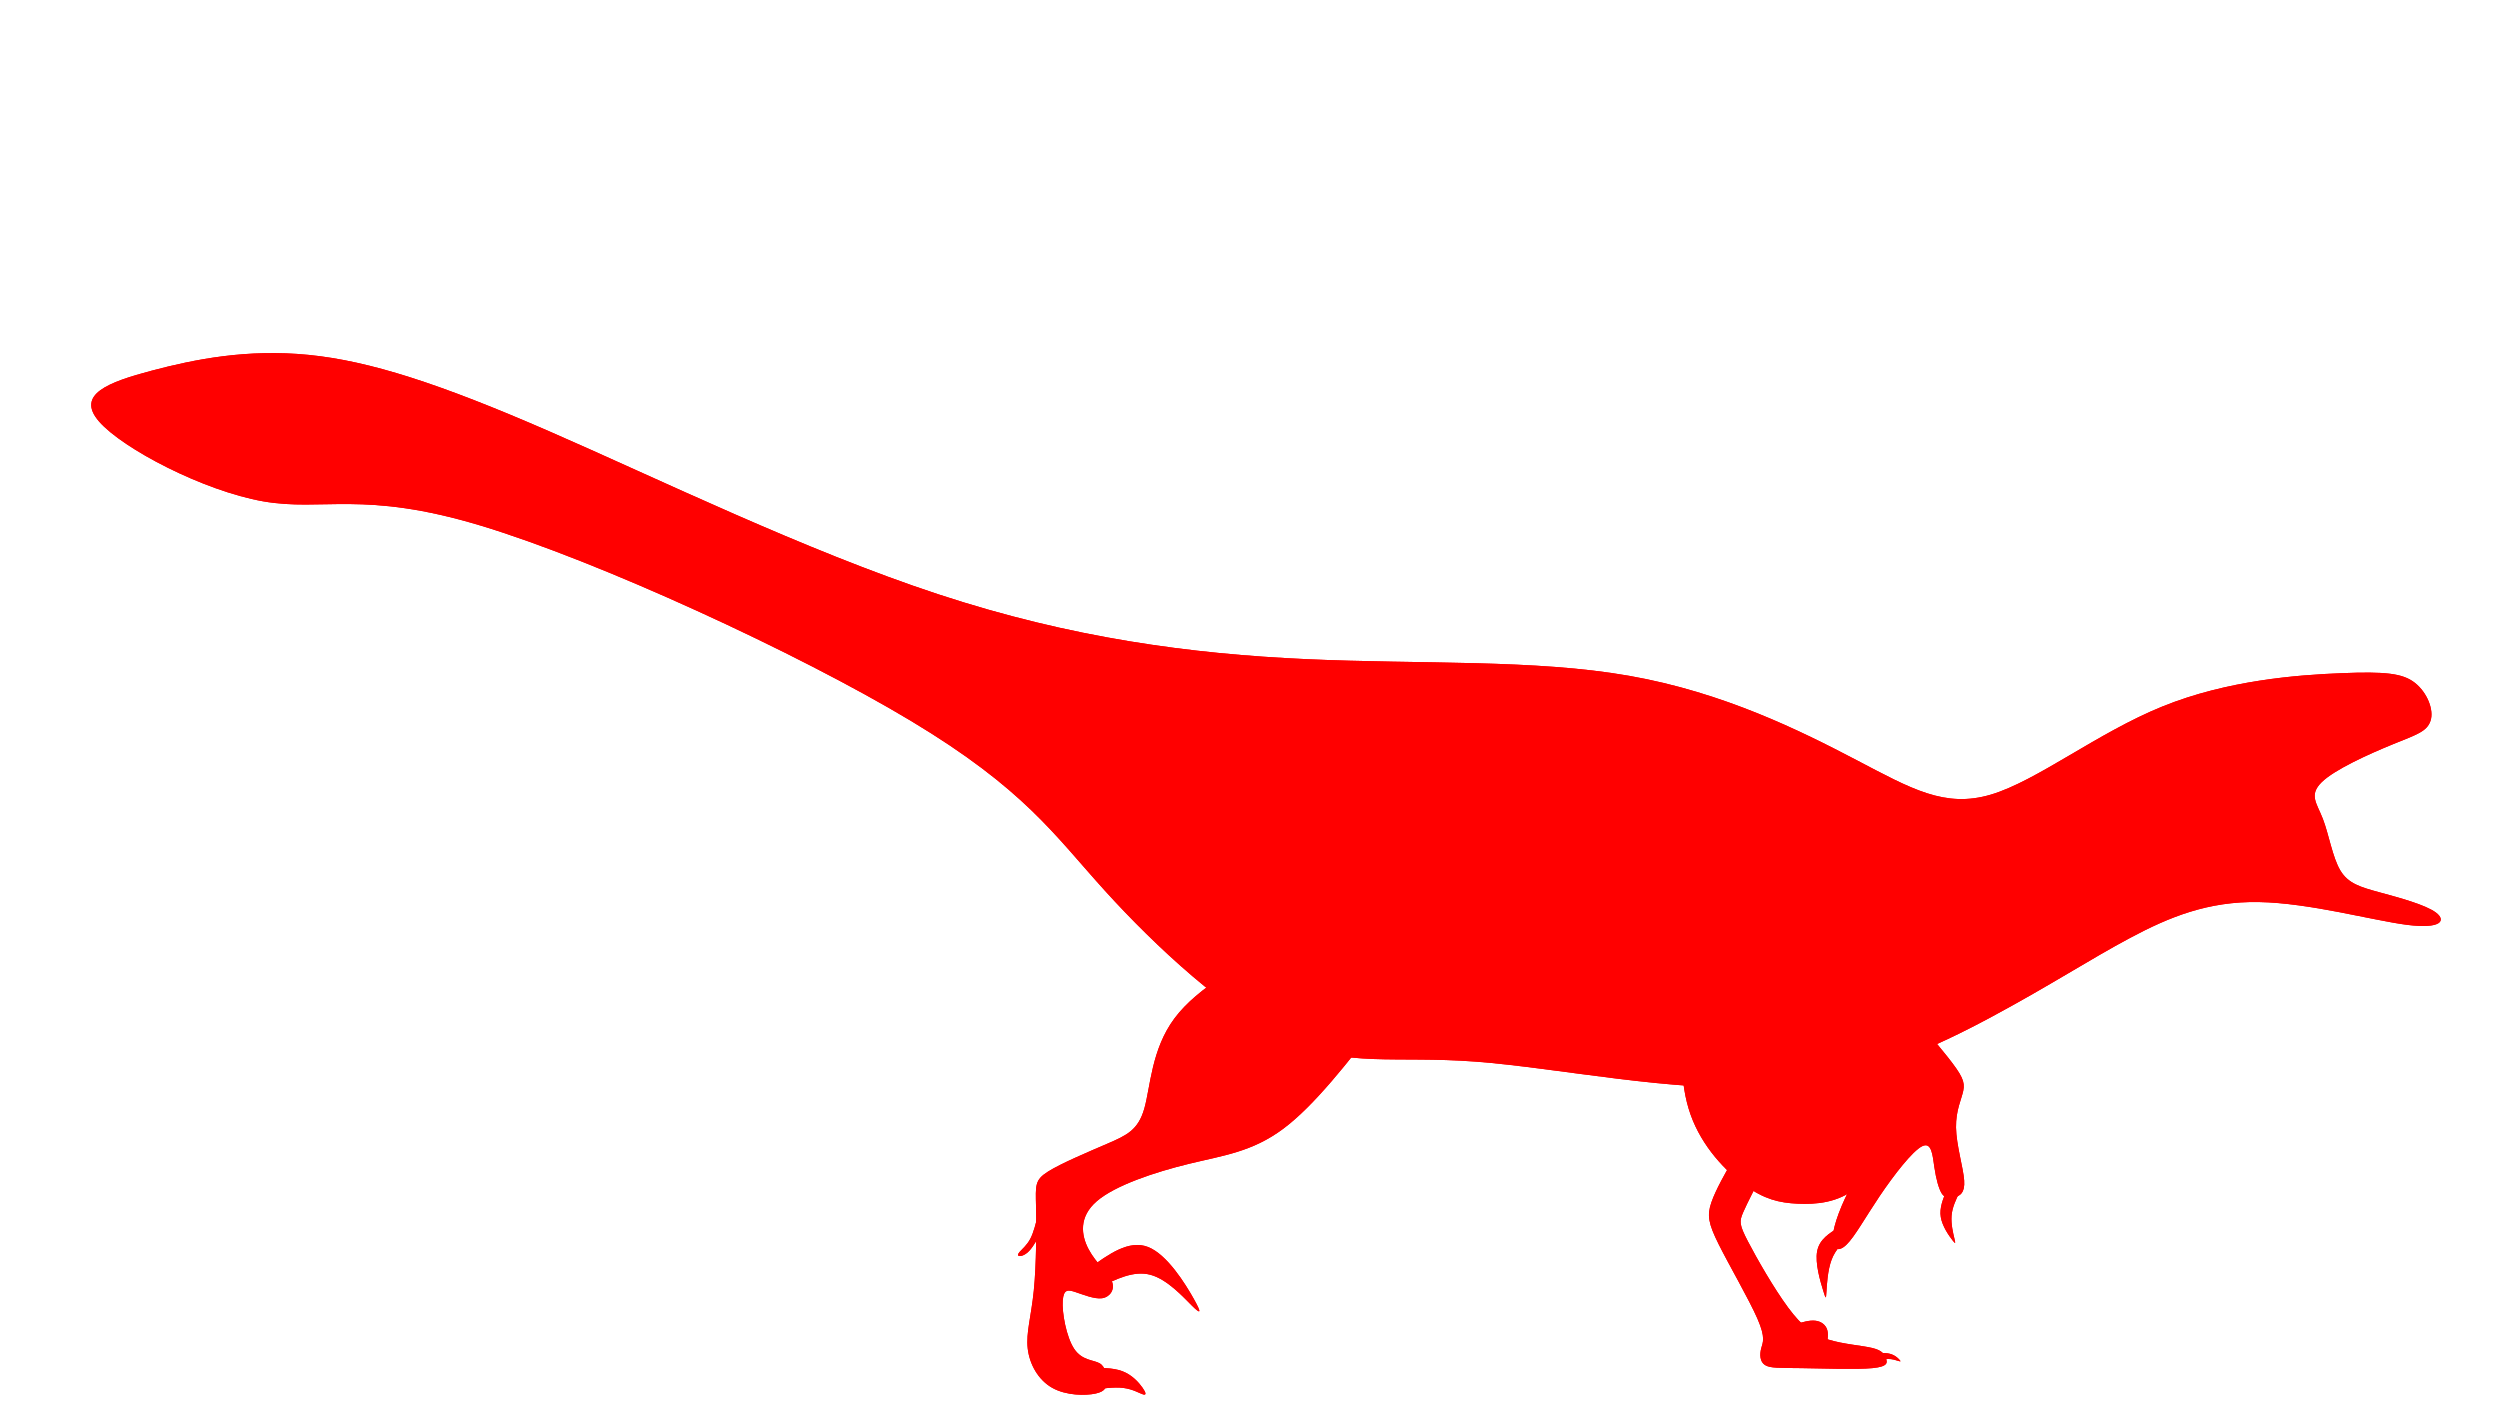 <?xml version="1.0" encoding="UTF-8" standalone="no"?>
<!-- Created with Inkscape (http://www.inkscape.org/) -->

<svg
   xmlns:osb="http://www.openswatchbook.org/uri/2009/osb"
   xmlns:dc="http://purl.org/dc/elements/1.1/"
   xmlns:cc="http://creativecommons.org/ns#"
   xmlns:rdf="http://www.w3.org/1999/02/22-rdf-syntax-ns#"
   xmlns:svg="http://www.w3.org/2000/svg"
   xmlns="http://www.w3.org/2000/svg"
   xmlns:sodipodi="http://sodipodi.sourceforge.net/DTD/sodipodi-0.dtd"
   xmlns:inkscape="http://www.inkscape.org/namespaces/inkscape"
   width="1920px"
   height="1080px"
   viewBox="0 0 1920 1080"
   version="1.1"
   id="SVGRoot"
   inkscape:version="0.92.2 (5c3e80d, 2017-08-06)"
   sodipodi:docname="Deinonychosauria.svg"
   inkscape:export-filename="C:\Users\customer\Documents\ThatChapThere.github.io\dinosaurs\alt_images\Silluettes\Therizinosauria.png"
   inkscape:export-xdpi="73.809662"
   inkscape:export-ydpi="73.809662">
  <sodipodi:namedview
     id="base"
     pagecolor="#ffffff"
     bordercolor="#666666"
     borderopacity="1.0"
     inkscape:pageopacity="0.0"
     inkscape:pageshadow="2"
     inkscape:zoom="0.24748737"
     inkscape:cx="1105.7284"
     inkscape:cy="1345.5158"
     inkscape:document-units="px"
     inkscape:current-layer="layer1"
     showgrid="false"
     inkscape:window-width="958"
     inkscape:window-height="1018"
     inkscape:window-x="953"
     inkscape:window-y="0"
     inkscape:window-maximized="0" />
  <defs
     id="defs5119">
    <inkscape:path-effect
       only_selected="false"
       apply_with_weight="true"
       apply_no_weight="true"
       helper_size="0"
       steps="2"
       weight="33.333"
       is_visible="true"
       id="path-effect4742"
       effect="bspline" />
    <inkscape:path-effect
       only_selected="false"
       apply_with_weight="true"
       apply_no_weight="true"
       helper_size="0"
       steps="2"
       weight="33.333"
       is_visible="true"
       id="path-effect4738"
       effect="bspline" />
    <inkscape:path-effect
       only_selected="false"
       apply_with_weight="true"
       apply_no_weight="true"
       helper_size="0"
       steps="2"
       weight="33.333"
       is_visible="true"
       id="path-effect4734"
       effect="bspline" />
    <inkscape:path-effect
       only_selected="false"
       apply_with_weight="true"
       apply_no_weight="true"
       helper_size="0"
       steps="2"
       weight="33.333"
       is_visible="true"
       id="path-effect4730"
       effect="bspline" />
    <inkscape:path-effect
       only_selected="false"
       apply_with_weight="true"
       apply_no_weight="true"
       helper_size="0"
       steps="2"
       weight="33.333"
       is_visible="true"
       id="path-effect4726"
       effect="bspline" />
    <inkscape:path-effect
       only_selected="false"
       apply_with_weight="true"
       apply_no_weight="true"
       helper_size="0"
       steps="2"
       weight="33.333"
       is_visible="true"
       id="path-effect4722"
       effect="bspline" />
    <inkscape:path-effect
       only_selected="false"
       apply_with_weight="true"
       apply_no_weight="true"
       helper_size="0"
       steps="2"
       weight="33.333"
       is_visible="true"
       id="path-effect4718"
       effect="bspline" />
    <inkscape:path-effect
       only_selected="false"
       apply_with_weight="true"
       apply_no_weight="true"
       helper_size="0"
       steps="2"
       weight="33.333"
       is_visible="true"
       id="path-effect4714"
       effect="bspline" />
    <inkscape:path-effect
       only_selected="false"
       apply_with_weight="true"
       apply_no_weight="true"
       helper_size="0"
       steps="2"
       weight="33.333"
       is_visible="true"
       id="path-effect4710"
       effect="bspline" />
    <inkscape:path-effect
       only_selected="false"
       apply_with_weight="true"
       apply_no_weight="true"
       helper_size="0"
       steps="2"
       weight="33.333"
       is_visible="true"
       id="path-effect4706"
       effect="bspline" />
    <inkscape:path-effect
       only_selected="false"
       apply_with_weight="true"
       apply_no_weight="true"
       helper_size="0"
       steps="2"
       weight="33.333"
       is_visible="true"
       id="path-effect4702"
       effect="bspline" />
    <inkscape:path-effect
       only_selected="false"
       apply_with_weight="true"
       apply_no_weight="true"
       helper_size="0"
       steps="2"
       weight="33.333"
       is_visible="true"
       id="path-effect4698"
       effect="bspline" />
    <inkscape:path-effect
       effect="bspline"
       id="path-effect4694"
       is_visible="true"
       weight="33.333"
       steps="2"
       helper_size="0"
       apply_no_weight="true"
       apply_with_weight="true"
       only_selected="false" />
    <inkscape:path-effect
       effect="bspline"
       id="path-effect4690"
       is_visible="true"
       weight="33.333"
       steps="2"
       helper_size="0"
       apply_no_weight="true"
       apply_with_weight="true"
       only_selected="false" />
    <inkscape:path-effect
       effect="bspline"
       id="path-effect4686"
       is_visible="true"
       weight="33.333"
       steps="2"
       helper_size="0"
       apply_no_weight="true"
       apply_with_weight="true"
       only_selected="false" />
    <inkscape:path-effect
       effect="bspline"
       id="path-effect4682"
       is_visible="true"
       weight="33.333"
       steps="2"
       helper_size="0"
       apply_no_weight="true"
       apply_with_weight="true"
       only_selected="false" />
    <inkscape:path-effect
       effect="bspline"
       id="path-effect4678"
       is_visible="true"
       weight="33.333"
       steps="2"
       helper_size="0"
       apply_no_weight="true"
       apply_with_weight="true"
       only_selected="false" />
    <inkscape:path-effect
       effect="bspline"
       id="path-effect4674"
       is_visible="true"
       weight="33.333"
       steps="2"
       helper_size="0"
       apply_no_weight="true"
       apply_with_weight="true"
       only_selected="false" />
    <inkscape:path-effect
       effect="bspline"
       id="path-effect4670"
       is_visible="true"
       weight="33.333"
       steps="2"
       helper_size="0"
       apply_no_weight="true"
       apply_with_weight="true"
       only_selected="false" />
    <inkscape:path-effect
       effect="bspline"
       id="path-effect4662"
       is_visible="true"
       weight="33.333"
       steps="2"
       helper_size="0"
       apply_no_weight="true"
       apply_with_weight="true"
       only_selected="false" />
    <inkscape:path-effect
       effect="bspline"
       id="path-effect4658"
       is_visible="true"
       weight="33.333"
       steps="2"
       helper_size="0"
       apply_no_weight="true"
       apply_with_weight="true"
       only_selected="false" />
    <inkscape:path-effect
       effect="bspline"
       id="path-effect4654"
       is_visible="true"
       weight="33.333"
       steps="2"
       helper_size="0"
       apply_no_weight="true"
       apply_with_weight="true"
       only_selected="false" />
    <inkscape:path-effect
       effect="bspline"
       id="path-effect4650"
       is_visible="true"
       weight="33.333"
       steps="2"
       helper_size="0"
       apply_no_weight="true"
       apply_with_weight="true"
       only_selected="false" />
    <inkscape:path-effect
       effect="bspline"
       id="path-effect4646"
       is_visible="true"
       weight="33.333"
       steps="2"
       helper_size="0"
       apply_no_weight="true"
       apply_with_weight="true"
       only_selected="false" />
    <inkscape:path-effect
       effect="bspline"
       id="path-effect4642"
       is_visible="true"
       weight="33.333"
       steps="2"
       helper_size="0"
       apply_no_weight="true"
       apply_with_weight="true"
       only_selected="false" />
    <inkscape:path-effect
       effect="bspline"
       id="path-effect4638"
       is_visible="true"
       weight="33.333"
       steps="2"
       helper_size="0"
       apply_no_weight="true"
       apply_with_weight="true"
       only_selected="false" />
    <inkscape:path-effect
       effect="bspline"
       id="path-effect4634"
       is_visible="true"
       weight="33.333"
       steps="2"
       helper_size="0"
       apply_no_weight="true"
       apply_with_weight="true"
       only_selected="false" />
    <inkscape:path-effect
       effect="bspline"
       id="path-effect4630"
       is_visible="true"
       weight="33.333"
       steps="2"
       helper_size="0"
       apply_no_weight="true"
       apply_with_weight="true"
       only_selected="false" />
    <inkscape:path-effect
       effect="bspline"
       id="path-effect4626"
       is_visible="true"
       weight="33.333"
       steps="2"
       helper_size="0"
       apply_no_weight="true"
       apply_with_weight="true"
       only_selected="false" />
    <inkscape:path-effect
       effect="bspline"
       id="path-effect4622"
       is_visible="true"
       weight="33.333"
       steps="2"
       helper_size="0"
       apply_no_weight="true"
       apply_with_weight="true"
       only_selected="false" />
    <inkscape:path-effect
       effect="bspline"
       id="path-effect4618"
       is_visible="true"
       weight="33.333"
       steps="2"
       helper_size="0"
       apply_no_weight="true"
       apply_with_weight="true"
       only_selected="false" />
    <inkscape:path-effect
       effect="bspline"
       id="path-effect4614"
       is_visible="true"
       weight="33.333"
       steps="2"
       helper_size="0"
       apply_no_weight="true"
       apply_with_weight="true"
       only_selected="false" />
    <inkscape:path-effect
       effect="bspline"
       id="path-effect4610"
       is_visible="true"
       weight="33.333"
       steps="2"
       helper_size="0"
       apply_no_weight="true"
       apply_with_weight="true"
       only_selected="false" />
    <inkscape:path-effect
       effect="bspline"
       id="path-effect6591"
       is_visible="true"
       weight="33.333"
       steps="2"
       helper_size="0"
       apply_no_weight="true"
       apply_with_weight="true"
       only_selected="false" />
    <inkscape:path-effect
       effect="bspline"
       id="path-effect6587"
       is_visible="true"
       weight="33.333"
       steps="2"
       helper_size="0"
       apply_no_weight="true"
       apply_with_weight="true"
       only_selected="false" />
    <inkscape:path-effect
       effect="bspline"
       id="path-effect6583"
       is_visible="true"
       weight="33.333"
       steps="2"
       helper_size="0"
       apply_no_weight="true"
       apply_with_weight="true"
       only_selected="false" />
    <inkscape:path-effect
       effect="bspline"
       id="path-effect6579"
       is_visible="true"
       weight="33.333"
       steps="2"
       helper_size="0"
       apply_no_weight="true"
       apply_with_weight="true"
       only_selected="false" />
    <inkscape:path-effect
       effect="bspline"
       id="path-effect6575"
       is_visible="true"
       weight="33.333"
       steps="2"
       helper_size="0"
       apply_no_weight="true"
       apply_with_weight="true"
       only_selected="false" />
    <inkscape:path-effect
       effect="bspline"
       id="path-effect6567"
       is_visible="true"
       weight="33.333"
       steps="2"
       helper_size="0"
       apply_no_weight="true"
       apply_with_weight="true"
       only_selected="false" />
    <inkscape:path-effect
       effect="bspline"
       id="path-effect5840"
       is_visible="true"
       weight="33.333"
       steps="2"
       helper_size="0"
       apply_no_weight="true"
       apply_with_weight="true"
       only_selected="false" />
    <inkscape:path-effect
       effect="bspline"
       id="path-effect5836"
       is_visible="true"
       weight="33.333"
       steps="2"
       helper_size="0"
       apply_no_weight="true"
       apply_with_weight="true"
       only_selected="false" />
    <inkscape:path-effect
       effect="bspline"
       id="path-effect5826"
       is_visible="true"
       weight="33.333"
       steps="2"
       helper_size="0"
       apply_no_weight="true"
       apply_with_weight="true"
       only_selected="false" />
    <inkscape:path-effect
       effect="bspline"
       id="path-effect5822"
       is_visible="true"
       weight="33.333"
       steps="2"
       helper_size="0"
       apply_no_weight="true"
       apply_with_weight="true"
       only_selected="false" />
    <inkscape:path-effect
       effect="bspline"
       id="path-effect5818"
       is_visible="true"
       weight="33.333"
       steps="2"
       helper_size="0"
       apply_no_weight="true"
       apply_with_weight="true"
       only_selected="false" />
    <inkscape:path-effect
       effect="bspline"
       id="path-effect5814"
       is_visible="true"
       weight="33.333"
       steps="2"
       helper_size="0"
       apply_no_weight="true"
       apply_with_weight="true"
       only_selected="false" />
    <inkscape:path-effect
       effect="bspline"
       id="path-effect5806"
       is_visible="true"
       weight="33.333"
       steps="2"
       helper_size="0"
       apply_no_weight="true"
       apply_with_weight="true"
       only_selected="false" />
    <inkscape:path-effect
       effect="bspline"
       id="path-effect5802"
       is_visible="true"
       weight="33.333"
       steps="2"
       helper_size="0"
       apply_no_weight="true"
       apply_with_weight="true"
       only_selected="false" />
    <inkscape:path-effect
       effect="bspline"
       id="path-effect5770"
       is_visible="true"
       weight="33.333"
       steps="2"
       helper_size="0"
       apply_no_weight="true"
       apply_with_weight="true"
       only_selected="false" />
    <inkscape:path-effect
       effect="bspline"
       id="path-effect5766"
       is_visible="true"
       weight="33.333"
       steps="2"
       helper_size="0"
       apply_no_weight="true"
       apply_with_weight="true"
       only_selected="false" />
    <inkscape:path-effect
       effect="bspline"
       id="path-effect5762"
       is_visible="true"
       weight="33.333"
       steps="2"
       helper_size="0"
       apply_no_weight="true"
       apply_with_weight="true"
       only_selected="false" />
    <inkscape:path-effect
       effect="bspline"
       id="path-effect5754"
       is_visible="true"
       weight="33.333"
       steps="2"
       helper_size="0"
       apply_no_weight="true"
       apply_with_weight="true"
       only_selected="false" />
    <inkscape:path-effect
       effect="bspline"
       id="path-effect5746"
       is_visible="true"
       weight="33.333"
       steps="2"
       helper_size="0"
       apply_no_weight="true"
       apply_with_weight="true"
       only_selected="false" />
    <inkscape:path-effect
       effect="bspline"
       id="path-effect5742"
       is_visible="true"
       weight="33.333"
       steps="2"
       helper_size="0"
       apply_no_weight="true"
       apply_with_weight="true"
       only_selected="false" />
    <inkscape:path-effect
       effect="bspline"
       id="path-effect5738"
       is_visible="true"
       weight="33.333"
       steps="2"
       helper_size="0"
       apply_no_weight="true"
       apply_with_weight="true"
       only_selected="false" />
    <inkscape:path-effect
       effect="bspline"
       id="path-effect5726"
       is_visible="true"
       weight="33.333"
       steps="2"
       helper_size="0"
       apply_no_weight="true"
       apply_with_weight="true"
       only_selected="false" />
    <linearGradient
       id="linearGradient5708"
       osb:paint="solid">
      <stop
         style="stop-color:#000000;stop-opacity:1;"
         offset="0"
         id="stop5706" />
    </linearGradient>
    <inkscape:path-effect
       effect="bspline"
       id="path-effect5704"
       is_visible="true"
       weight="33.333"
       steps="2"
       helper_size="0"
       apply_no_weight="true"
       apply_with_weight="true"
       only_selected="false" />
    <inkscape:path-effect
       effect="bspline"
       id="path-effect5700"
       is_visible="true"
       weight="33.333"
       steps="2"
       helper_size="0"
       apply_no_weight="true"
       apply_with_weight="true"
       only_selected="false" />
    <inkscape:path-effect
       only_selected="false"
       apply_with_weight="true"
       apply_no_weight="true"
       helper_size="0"
       steps="2"
       weight="33.333"
       is_visible="true"
       id="path-effect5696"
       effect="bspline" />
    <inkscape:path-effect
       effect="bspline"
       id="path-effect5692"
       is_visible="true"
       weight="33.333"
       steps="2"
       helper_size="0"
       apply_no_weight="true"
       apply_with_weight="true"
       only_selected="false" />
    <inkscape:path-effect
       effect="bspline"
       id="path-effect5840-6"
       is_visible="true"
       weight="33.333"
       steps="2"
       helper_size="0"
       apply_no_weight="true"
       apply_with_weight="true"
       only_selected="false" />
    <inkscape:path-effect
       effect="bspline"
       id="path-effect5840-4"
       is_visible="true"
       weight="33.333"
       steps="2"
       helper_size="0"
       apply_no_weight="true"
       apply_with_weight="true"
       only_selected="false" />
    <inkscape:path-effect
       effect="bspline"
       id="path-effect5840-0"
       is_visible="true"
       weight="33.333"
       steps="2"
       helper_size="0"
       apply_no_weight="true"
       apply_with_weight="true"
       only_selected="false" />
    <inkscape:path-effect
       effect="bspline"
       id="path-effect5840-9"
       is_visible="true"
       weight="33.333"
       steps="2"
       helper_size="0"
       apply_no_weight="true"
       apply_with_weight="true"
       only_selected="false" />
    <inkscape:path-effect
       effect="bspline"
       id="path-effect5840-63"
       is_visible="true"
       weight="33.333"
       steps="2"
       helper_size="0"
       apply_no_weight="true"
       apply_with_weight="true"
       only_selected="false" />
    <inkscape:path-effect
       effect="bspline"
       id="path-effect5840-8"
       is_visible="true"
       weight="33.333"
       steps="2"
       helper_size="0"
       apply_no_weight="true"
       apply_with_weight="true"
       only_selected="false" />
    <inkscape:path-effect
       effect="bspline"
       id="path-effect5840-3"
       is_visible="true"
       weight="33.333"
       steps="2"
       helper_size="0"
       apply_no_weight="true"
       apply_with_weight="true"
       only_selected="false" />
    <inkscape:path-effect
       effect="bspline"
       id="path-effect5840-83"
       is_visible="true"
       weight="33.333"
       steps="2"
       helper_size="0"
       apply_no_weight="true"
       apply_with_weight="true"
       only_selected="false" />
    <inkscape:path-effect
       effect="bspline"
       id="path-effect5840-31"
       is_visible="true"
       weight="33.333"
       steps="2"
       helper_size="0"
       apply_no_weight="true"
       apply_with_weight="true"
       only_selected="false" />
    <inkscape:path-effect
       effect="bspline"
       id="path-effect5840-44"
       is_visible="true"
       weight="33.333"
       steps="2"
       helper_size="0"
       apply_no_weight="true"
       apply_with_weight="true"
       only_selected="false" />
    <inkscape:path-effect
       effect="bspline"
       id="path-effect5840-84"
       is_visible="true"
       weight="33.333"
       steps="2"
       helper_size="0"
       apply_no_weight="true"
       apply_with_weight="true"
       only_selected="false" />
    <inkscape:path-effect
       effect="bspline"
       id="path-effect5840-06"
       is_visible="true"
       weight="33.333"
       steps="2"
       helper_size="0"
       apply_no_weight="true"
       apply_with_weight="true"
       only_selected="false" />
    <inkscape:path-effect
       effect="bspline"
       id="path-effect5840-06-0"
       is_visible="true"
       weight="33.333"
       steps="2"
       helper_size="0"
       apply_no_weight="true"
       apply_with_weight="true"
       only_selected="false" />
    <inkscape:path-effect
       effect="bspline"
       id="path-effect5840-06-9"
       is_visible="true"
       weight="33.333"
       steps="2"
       helper_size="0"
       apply_no_weight="true"
       apply_with_weight="true"
       only_selected="false" />
    <inkscape:path-effect
       effect="bspline"
       id="path-effect5840-06-2"
       is_visible="true"
       weight="33.333"
       steps="2"
       helper_size="0"
       apply_no_weight="true"
       apply_with_weight="true"
       only_selected="false" />
  </defs>
  <g
     id="layer1"
     inkscape:groupmode="layer"
     inkscape:label="Layer 1">
    <path
       style="fill:#ff0000;stroke:none;stroke-width:1px;stroke-linecap:butt;stroke-linejoin:miter;stroke-opacity:1;fill-opacity:1"
       d="m 116.505,284.673 c 32.998,-8.755 73.404,-16.836 120.544,-12.122 47.139,4.714 101.016,22.224 184.521,58.589 83.505,36.365 196.644,91.587 299.006,125.259 102.362,33.672 193.95,45.794 282.843,49.834 88.893,4.041 175.094,-1.1e-4 247.824,12.795 72.73,12.795 131.993,42.427 174.42,64.65 42.426,22.223 68.017,37.039 103.296,26.592 35.279,-10.447 81.899,-47.469 131.733,-67.672 49.834,-20.203 103.71,-24.243 137.381,-25.59 33.672,-1.347 47.141,10e-5 56.568,7.407 9.427,7.407 14.815,20.877 11.995,29.187 -2.82,8.31 -10.647,10.546 -28.831,17.955 -18.184,7.408 -45.118,19.529 -54.884,29.294 -9.765,9.765 -3.705,15.826 1.009,27.947 4.714,12.121 7.408,29.631 13.469,39.733 6.062,10.102 15.489,12.796 30.304,16.836 14.815,4.04 35.019,9.428 43.101,15.488 8.081,6.06 4.04,12.795 -22.228,9.427 -26.268,-3.368 -74.747,-16.834 -113.806,-17.508 -39.059,-0.674 -68.69,11.448 -98.995,27.611 -30.305,16.163 -61.282,36.365 -105.318,60.06 -44.036,23.695 -100.079,50.383 -172.811,54.423 -72.732,4.041 -161.624,-14.815 -224.253,-19.529 -62.629,-4.714 -98.995,4.714 -144.79,-16.163 C 942.807,778.299 887.587,727.12 848.528,684.02 809.469,640.92 786.572,605.902 699.582,553.63 612.592,501.358 459.283,430.809 368.889,403.588 278.494,376.367 247.825,393.096 202.03,385.014 156.235,376.933 94.281,344.609 76.099,323.732 57.917,302.855 83.507,293.427 116.505,284.673 Z"
       id="path4644"
       inkscape:connector-curvature="0"
       inkscape:path-effect="#path-effect4646"
       inkscape:original-d="m 109.09647,283.9998 c 40.40711,-8.08223 80.81321,-16.16345 121.21831,-24.24367 53.87426,17.50781 107.7506,35.01763 161.62441,52.52794 113.1368,55.22004 226.27517,110.44234 339.41125,165.66501 91.58783,12.12079 183.17533,24.24266 274.76146,36.3655 86.1999,-4.04158 172.4004,-8.08223 258.5991,-12.12184 59.2625,29.62979 118.5256,59.26129 177.7868,88.89343 25.5914,14.81447 51.1821,29.63014 76.7716,44.44671 44.4472,-36.36604 91.5882,-72.73198 137.3808,-109.09647 53.8745,-4.04152 107.7506,-8.08222 161.6244,-12.12183 13.4694,1.34584 26.9384,2.69274 40.4061,4.04061 5.3881,13.46681 10.7759,26.9364 16.1624,40.4061 -10.7744,4.03976 -18.8552,5.38648 -28.2842,8.08122 -26.9398,12.12236 -53.8739,24.24266 -80.8123,36.36549 8.0826,6.73365 13.4697,13.4677 20.2031,20.20305 2.6947,17.50831 5.3885,35.01762 8.0812,52.52793 9.4296,2.69287 18.8572,5.38648 28.2843,8.08122 20.2026,5.38611 40.4071,10.77396 60.6091,16.16244 -4.0394,6.73313 -8.0802,13.4677 -12.1218,20.20305 -48.4948,-13.47205 -96.9736,-26.9384 -145.462,-40.4061 -29.6305,12.121 -59.2612,24.24266 -88.8934,36.36549 -30.9783,20.20288 -61.955,40.40511 -92.934,60.60916 -56.5697,28.28433 -113.1361,53.8738 -169.7056,80.8122 -88.8944,-18.85758 -177.7859,-37.71336 -266.6803,-56.56854 -36.3648,9.42717 -72.73,18.85518 -109.09649,28.28427 C 942.80825,778.29844 887.58837,727.11904 832.3657,675.93898 809.46989,640.91933 786.57311,605.90074 763.67532,570.88312 612.82792,500.84536 459.28369,430.80763 307.08637,360.77139 278.80302,376.93288 247.82509,393.09527 218.19295,409.25871 156.23544,376.93153 94.281904,344.60795 32.324881,312.28407 57.916569,302.85492 83.506944,293.42689 109.09647,283.9998 Z" />
    <path
       style="fill:#ff0000;stroke:none;stroke-width:1px;stroke-linecap:butt;stroke-linejoin:miter;stroke-opacity:1;fill-opacity:1"
       d="m 1379.868,762.812 c 24.917,22.897 49.834,45.794 62.293,62.292 12.459,16.499 12.459,26.6 6.734,39.396 -5.724,12.796 -17.172,28.283 -25.927,44.11 -8.755,15.826 -14.816,31.988 -15.489,41.416 -0.673,9.429 4.04,12.122 10.438,6.061 6.397,-6.061 14.479,-20.878 25.59,-37.376 11.111,-16.498 25.254,-34.683 32.662,-38.387 7.407,-3.704 8.081,7.071 9.428,16.163 1.347,9.092 3.367,16.499 5.725,20.203 2.358,3.704 6.398,3.704 10.101,2.694 3.703,-1.01 7.745,-3.031 7.072,-12.793 -0.673,-9.762 -6.062,-27.277 -6.258,-40.67 -0.196,-13.393 4.237,-21.626 5.584,-28.36 1.347,-6.734 -0.674,-11.448 -12.121,-25.926 -11.447,-14.477 -32.326,-38.724 -53.202,-62.967"
       id="path4648"
       inkscape:connector-curvature="0"
       inkscape:path-effect="#path-effect4650"
       inkscape:original-d="m 1379.8684,762.8121 c 24.9181,22.89579 49.8352,45.79258 74.7513,68.69037 10e-4,10.10051 10e-4,20.20205 0,30.30458 -11.4486,15.48954 -22.8958,30.97701 -34.3452,46.46702 -6.0604,16.16261 -12.1209,32.32388 -18.1828,48.48732 4.7154,2.69294 9.4291,5.38648 14.1422,8.08122 8.0816,-14.81556 16.1634,-29.63214 24.2436,-44.44671 14.142,-18.18229 28.2853,-36.36649 42.4264,-54.54824 0.6744,10.7733 1.3479,21.54892 2.0203,32.32488 2.0215,7.40743 4.0417,14.81457 6.061,22.22336 2.6949,-10e-4 6.7353,-10e-4 10.1015,0 4.0404,-2.02071 8.0822,-4.04161 12.1218,-6.06092 -5.3849,-17.50511 -10.7739,-35.01962 -16.1624,-52.52793 4.7148,-9.42875 9.4291,-17.51031 14.1421,-26.26397 -2.019,-4.7144 -4.0396,-9.42909 -6.0609,-14.14213 -20.8734,-24.24218 -41.752,-48.48832 -62.6295,-72.73098" />
    <path
       style="fill:#ff0000;stroke:none;stroke-width:1px;stroke-linecap:butt;stroke-linejoin:miter;stroke-opacity:1;fill-opacity:1"
       d="m 1425.663,912.314 c -14.142,11.449 -30.978,12.796 -45.12,12.122 -14.143,-0.673 -25.59,-3.367 -40.407,-14.143 -14.816,-10.776 -32.998,-29.631 -41.753,-54.212 -8.755,-24.581 -8.081,-54.885 -3.442,-88.238 4.639,-33.352 13.544,-71.03 40.145,-84.498 26.6,-13.468 71.048,-3.366 95.316,29.966 24.267,33.332 28.26,88.558 24.556,127.281 -3.704,38.723 -15.152,60.272 -29.294,71.721 z"
       id="path4652"
       inkscape:connector-curvature="0"
       inkscape:path-effect="#path-effect4654"
       inkscape:original-d="m 1428.3557,922.4162 c -16.8349,1.34587 -33.6708,2.69274 -50.5076,4.04061 -11.4482,-2.69491 -22.8958,-5.38848 -34.3452,-8.08122 -18.1829,-18.85837 -36.3645,-37.71336 -54.5483,-56.56854 0.6745,-30.30555 1.3479,-60.61015 2.0204,-90.91373 8.7553,-36.36527 17.5103,-74.07885 26.2639,-111.11678 44.4463,10.10021 88.8944,20.20205 133.3402,30.30458 4.0415,56.56661 8.0822,111.78921 12.1218,167.68532 -11.4476,21.54928 -22.8958,43.09884 -34.3452,64.64976 z" />
    <path
       style="fill:#ff0000;stroke:none;stroke-width:1.298px;stroke-linecap:butt;stroke-linejoin:miter;stroke-opacity:1;fill-opacity:1"
       d="m 1495.157,913.832 c -2.936,6.985 -5.799,13.796 -4.639,20.902 1.16,7.106 6.379,14.415 8.931,17.709 2.552,3.294 2.436,2.574 1.509,-1.334 -0.927,-3.908 -2.669,-11.022 -2.158,-17.435 0.511,-6.413 3.317,-12.225 6.101,-17.989"
       id="path4656"
       inkscape:connector-curvature="0"
       inkscape:path-effect="#path-effect4658"
       inkscape:original-d="m 1495.1569,913.83161 c -2.8984,7.00038 -5.7983,13.79606 -8.6996,20.69593 5.2223,7.31084 10.441,14.61978 15.6592,21.93152 -0.1143,-0.72201 -0.2306,-1.44273 -0.348,-2.16227 -1.736,-7.09566 -3.4784,-14.21037 -5.2197,-21.31372 2.6689,-5.76652 5.5691,-11.53329 8.3516,-17.29811" />
    <path
       style="fill:#ff0000;stroke:none;stroke-width:1px;stroke-linecap:butt;stroke-linejoin:miter;stroke-opacity:1;fill-opacity:1"
       d="m 1412.568,942.454 c -7.63,4.64 -15.262,9.281 -17.002,18.5 -1.74,9.219 2.467,23.198 4.593,30.094 2.127,6.897 2.2,6.802 2.529,1.265 0.33,-5.537 0.932,-16.782 3.963,-24.815 3.032,-8.033 8.501,-12.988 13.969,-17.941"
       id="path4660"
       inkscape:connector-curvature="0"
       inkscape:path-effect="#path-effect4662"
       inkscape:original-d="m 1412.5682,942.45353 c -7.6306,4.63965 -15.2621,9.28042 -22.8944,13.92231 4.0868,13.81628 8.3602,27.77486 12.539,41.66396 0.073,-0.0954 0.1462,-0.18976 0.218,-0.28296 0.5885,-10.98145 1.1902,-22.2258 1.7841,-33.33702 5.4689,-4.95481 10.9381,-9.90953 16.4058,-14.86261" />
    <path
       style="fill:#ff0000;stroke:none;stroke-width:1px;stroke-linecap:butt;stroke-linejoin:miter;stroke-opacity:1;fill-opacity:1"
       d="m 989.949,720.386 c -35.017,18.856 -70.036,37.712 -87.883,61.619 -17.847,23.907 -18.52,52.864 -23.234,69.363 -4.714,16.499 -13.468,20.54 -28.285,26.938 -14.817,6.398 -35.691,15.152 -45.793,21.549 -10.102,6.398 -9.429,10.438 -9.092,26.603 0.337,16.165 0.337,44.444 -1.717,64.748 -2.054,20.304 -6.027,32.224 -4.68,44.346 1.347,12.123 8.081,24.244 18.856,30.305 10.776,6.061 25.591,6.061 33.335,4.377 7.744,-1.684 8.418,-5.051 8.454,-9.432 0.037,-4.38 -0.711,-11.108 -5.423,-13.802 -4.713,-2.693 -13.469,-2.02 -19.53,-11.113 -6.062,-9.093 -9.428,-27.947 -8.764,-36.983 0.665,-9.036 4.05,-8.472 9.823,-6.572 5.773,1.9 14.43,5.507 20.329,4.712 5.899,-0.795 10.263,-6.614 7.57,-13.01 -2.693,-6.396 -12.123,-13.806 -17.848,-24.581 -5.724,-10.776 -7.745,-24.917 6.397,-37.039 14.142,-12.121 44.448,-22.223 70.712,-28.621 26.263,-6.397 48.488,-9.091 72.394,-26.937 23.906,-17.846 49.498,-50.846 75.088,-83.843"
       id="path4668"
       inkscape:connector-curvature="0"
       inkscape:path-effect="#path-effect4670"
       inkscape:original-d="m 989.94949,720.38569 c -35.01762,18.85518 -70.03624,37.71137 -105.05586,56.56855 -0.67246,28.95769 -1.34587,57.91441 -2.02031,86.87312 -8.75396,4.03975 -17.50831,8.08022 -26.26396,12.12183 -20.87836,8.75486 -41.75197,17.50831 -62.62946,26.26396 0.67447,4.03985 1.34787,8.08022 2.02031,12.12183 10e-4,28.28895 10e-4,56.56755 0,84.85282 -4.71322,12.1213 -8.08023,24.2427 -12.12184,36.3655 6.73602,12.122 13.46971,24.2426 20.20306,36.3655 14.81698,-10e-4 29.63214,-10e-4 44.44671,0 0.67439,-3.368 1.34787,-6.7354 2.0203,-10.1015 -0.6722,-5.3867 -1.34587,-12.1229 -2.0203,-18.1828 -8.75239,0.6723 -17.50831,1.3459 -26.26397,2.0203 -3.36659,-18.8595 -6.73335,-37.7133 -10.10152,-56.56853 4.71484,0.67241 8.08222,1.34587 12.12183,2.02031 7.4073,3.3655 16.16344,6.73335 24.24366,10.10152 4.04136,-4.71475 8.08222,-10.77596 12.12183,-16.16244 -9.42513,-7.40724 -18.85518,-14.81657 -28.28427,-22.22336 -2.01934,-14.14333 -4.03961,-28.28527 -6.06092,-42.4264 30.30378,-10.10193 60.61015,-20.20405 90.91373,-30.30458 22.22348,-2.69463 44.44771,-5.38848 66.67007,-8.08122 25.59022,-32.99768 51.18202,-65.99763 76.77162,-98.99495" />
    <path
       style="fill:#ff0000;stroke:none;stroke-width:1px;stroke-linecap:butt;stroke-linejoin:miter;stroke-opacity:1;fill-opacity:1"
       d="m 836.288,974.213 c 15.184,-11 30.735,-22.267 45.418,-16.527 14.682,5.74 28.681,28.351 35.118,39.849 6.437,11.498 5.309,11.873 -1.4,5.228 -6.709,-6.645 -18.973,-20.287 -31.888,-23.73 -12.915,-3.443 -26.472,3.324 -40.03,10.092"
       id="path4672"
       inkscape:connector-curvature="0"
       inkscape:path-effect="#path-effect4674"
       inkscape:original-d="m 836.2885,974.21294 c 15.14181,-11.05907 30.73484,-22.26717 46.10132,-33.39886 14.00006,22.61157 27.99843,45.22301 42.00078,67.84352 -1.12889,0.3748 -2.25729,0.7501 -3.3889,1.1271 -12.28419,-13.66639 -24.54841,-27.30846 -36.82366,-40.96067 -13.55665,6.76601 -27.11369,13.53317 -40.67149,20.30161"
       sodipodi:nodetypes="cccccc" />
    <path
       style="fill:#ff0000;stroke:none;stroke-width:1px;stroke-linecap:butt;stroke-linejoin:miter;stroke-opacity:1;fill-opacity:1"
       d="m 836.429,1067.857 c 9.525,-1.429 19.049,-2.857 26.429,-1.905 7.38,0.952 12.619,4.286 15.117,4.985 2.498,0.699 2.264,-1.176 -0.473,-5.103 -2.737,-3.927 -7.977,-9.882 -15.477,-12.739 -7.499,-2.857 -17.261,-2.619 -27.024,-2.381"
       id="path4676"
       inkscape:connector-curvature="0"
       inkscape:path-effect="#path-effect4678"
       inkscape:original-d="m 836.42857,1067.8571 c 9.52481,-1.4295 19.04862,-2.8581 28.57143,-4.2857 5.23848,3.332 10.47719,6.6657 15.71429,10 -0.47517,-1.9056 -0.47519,-3.8105 -0.71429,-5.7143 -5.23473,-5.9506 -10.47519,-11.9057 -15.71428,-17.8571 -9.7608,0.2371 -19.52281,0.4752 -29.28572,0.7143" />
    <path
       style="fill:#ff0000;stroke:none;stroke-width:1px;stroke-linecap:butt;stroke-linejoin:miter;stroke-opacity:1;fill-opacity:1"
       d="m 800.714,944.286 c -3.333,6.189 -6.666,12.38 -9.88,15.952 -3.214,3.572 -6.309,4.524 -7.857,4.405 -1.548,-0.12 -1.548,-1.31 0.237,-3.332 1.785,-2.023 5.359,-4.882 7.978,-9.762 2.618,-4.88 4.286,-11.787 5.952,-18.691"
       id="path4680"
       inkscape:connector-curvature="0"
       inkscape:path-effect="#path-effect4682"
       inkscape:original-d="m 800.71429,944.28571 c -3.33234,6.18948 -6.66567,12.37996 -10,18.57143 -3.09484,0.95157 -6.18948,1.90376 -9.28572,2.85715 10e-4,-1.19194 10e-4,-2.38196 0,-3.57143 3.56943,-2.85575 7.14386,-5.71529 10.71429,-8.57143 1.66715,-6.90364 3.33433,-13.81053 5,-20.71429" />
    <path
       style="fill:#ff0000;stroke:none;stroke-width:1px;stroke-linecap:butt;stroke-linejoin:miter;stroke-opacity:1;fill-opacity:1"
       d="m 1332.857,887.143 c -7.618,13.332 -15.237,26.665 -18.571,36.428 -3.334,9.762 -2.381,15.952 5.715,32.145 8.096,16.192 23.332,42.379 29.761,57.141 6.429,14.762 4.048,18.095 2.857,22.62 -1.191,4.525 -1.191,10.237 2.857,12.842 4.048,2.605 11.191,2.158 27.856,2.396 16.665,0.238 42.383,1.191 54.763,-2e-4 12.38,-1.191 11.428,-4.524 10.238,-7.619 -1.19,-3.095 -2.619,-5.952 -10.475,-7.857 -7.856,-1.905 -22.143,-2.857 -33.572,-6.429 -11.429,-3.572 -20,-9.762 -30.953,-24.524 -10.953,-14.762 -24.286,-38.095 -30.952,-50.953 -6.667,-12.857 -6.667,-15.238 -3.572,-22.379 3.094,-7.14 9.287,-19.05 15.477,-30.954"
       id="path4684"
       inkscape:connector-curvature="0"
       inkscape:path-effect="#path-effect4686"
       inkscape:original-d="m 1332.8571,887.14286 c -7.618,13.33233 -15.2371,26.66566 -22.8571,40 0.9535,6.19002 1.9058,12.37995 2.8571,18.57143 15.2412,26.19297 30.4772,52.37995 45.7143,78.57141 -2.38,3.3324 -4.7609,6.6657 -7.1428,10 10e-4,5.7152 10e-4,11.4276 0,17.1429 8.0976,-0.4773 15.2391,-0.9534 22.8571,-1.4286 25.7117,0.9512 51.4296,1.9038 77.1429,2.8571 -0.9514,-3.3342 -1.9038,-6.6676 -2.8572,-10 -1.4273,-2.8575 -2.8561,-5.7152 -4.2857,-8.5714 -14.2827,-0.9532 -28.5704,-1.9057 -42.8571,-2.8571 -8.571,-6.1919 -17.1419,-12.382 -25.7143,-18.5715 -13.3326,-23.33479 -26.6657,-46.66762 -40,-69.99996 10e-4,-2.38192 10e-4,-4.7629 0,-7.14285 6.1889,-11.90077 12.3819,-23.81053 18.5714,-35.71429" />
    <path
       style="fill:#ff0000;stroke:none;stroke-width:1px;stroke-linecap:butt;stroke-linejoin:miter;stroke-opacity:1;fill-opacity:1"
       d="m 1378.571,1017.143 c 5.477,-1.667 10.954,-3.334 15.476,-2.858 4.523,0.476 8.095,3.096 9.286,7.143 1.191,4.047 0,9.523 -1.191,15.001"
       id="path4688"
       inkscape:connector-curvature="0"
       inkscape:path-effect="#path-effect4690"
       inkscape:original-d="m 1378.5714,1017.1429 c 5.4772,-1.6677 10.9534,-3.3344 16.4286,-5 3.5717,2.6174 7.1439,5.2371 10.7143,7.8571 -1.1894,5.4749 -2.38,10.9514 -3.5714,16.4286" />
    <path
       style="fill:#ff0000;stroke:none;stroke-width:1px;stroke-linecap:butt;stroke-linejoin:miter;stroke-opacity:1;fill-opacity:1"
       d="m 1436.786,1039.643 c 5.358,-0.476 10.715,-0.953 14.643,0.059 3.928,1.012 6.428,3.512 7.5,4.762 1.072,1.25 0.715,1.25 -0.963,0.731 -1.677,-0.519 -4.871,-1.624 -8.025,-1.505 -3.155,0.119 -6.368,1.428 -9.584,2.738"
       id="path4692"
       inkscape:connector-curvature="0"
       inkscape:path-effect="#path-effect4694"
       inkscape:original-d="m 1436.7857,1039.6429 c 5.3582,-0.4772 10.7153,-0.9534 16.0714,-1.4286 2.5005,2.4985 5.001,4.999 7.5,7.5 -0.3561,0 -0.7132,0 -1.0714,0 -2.9835,-1.0754 -6.1895,-2.1439 -9.2857,-3.2143 -3.2139,1.3088 -6.4276,2.618 -9.6429,3.9286" />
    <path
       inkscape:original-d="m 109.09647,283.9998 c 40.40711,-8.08223 80.81321,-16.16345 121.21831,-24.24367 53.87426,17.50781 107.7506,35.01763 161.62441,52.52794 113.1368,55.22004 226.27517,110.44234 339.41125,165.66501 91.58783,12.12079 183.17533,24.24266 274.76146,36.3655 86.1999,-4.04158 172.4004,-8.08223 258.5991,-12.12184 59.2625,29.62979 118.5256,59.26129 177.7868,88.89343 25.5914,14.81447 51.1821,29.63014 76.7716,44.44671 44.4472,-36.36604 91.5882,-72.73198 137.3808,-109.09647 53.8745,-4.04152 107.7506,-8.08222 161.6244,-12.12183 13.4694,1.34584 26.9384,2.69274 40.4061,4.04061 5.3881,13.46681 10.7759,26.9364 16.1624,40.4061 -10.7744,4.03976 -18.8552,5.38648 -28.2842,8.08122 -26.9398,12.12236 -53.8739,24.24266 -80.8123,36.36549 8.0826,6.73365 13.4697,13.4677 20.2031,20.20305 2.6947,17.50831 5.3885,35.01762 8.0812,52.52793 9.4296,2.69287 18.8572,5.38648 28.2843,8.08122 20.2026,5.38611 40.4071,10.77396 60.6091,16.16244 -4.0394,6.73313 -8.0802,13.4677 -12.1218,20.20305 -48.4948,-13.47205 -96.9736,-26.9384 -145.462,-40.4061 -29.6305,12.121 -59.2612,24.24266 -88.8934,36.36549 -30.9783,20.20288 -61.955,40.40511 -92.934,60.60916 -56.5697,28.28433 -113.1361,53.8738 -169.7056,80.8122 -88.8944,-18.85758 -177.7859,-37.71336 -266.6803,-56.56854 -36.3648,9.42717 -72.73,18.85518 -109.09649,28.28427 C 942.80825,778.29844 887.58837,727.11904 832.3657,675.93898 809.46989,640.91933 786.57311,605.90074 763.67532,570.88312 612.82792,500.84536 459.28369,430.80763 307.08637,360.77139 278.80302,376.93288 247.82509,393.09527 218.19295,409.25871 156.23544,376.93153 94.281904,344.60795 32.324881,312.28407 57.916569,302.85492 83.506944,293.42689 109.09647,283.9998 Z"
       inkscape:path-effect="#path-effect4698"
       inkscape:connector-curvature="0"
       id="path4696"
       d="m 116.505,284.673 c 32.998,-8.755 73.404,-16.836 120.544,-12.122 47.139,4.714 101.016,22.224 184.521,58.589 83.505,36.365 196.644,91.587 299.006,125.259 102.362,33.672 193.95,45.794 282.843,49.834 88.893,4.041 175.094,-1.1e-4 247.824,12.795 72.73,12.795 131.993,42.427 174.42,64.65 42.426,22.223 68.017,37.039 103.296,26.592 35.279,-10.447 81.899,-47.469 131.733,-67.672 49.834,-20.203 103.71,-24.243 137.381,-25.59 33.672,-1.347 47.141,10e-5 56.568,7.407 9.427,7.407 14.815,20.877 11.995,29.187 -2.82,8.31 -10.647,10.546 -28.831,17.955 -18.184,7.408 -45.118,19.529 -54.884,29.294 -9.765,9.765 -3.705,15.826 1.009,27.947 4.714,12.121 7.408,29.631 13.469,39.733 6.062,10.102 15.489,12.796 30.304,16.836 14.815,4.04 35.019,9.428 43.101,15.488 8.081,6.06 4.04,12.795 -22.228,9.427 -26.268,-3.368 -74.747,-16.834 -113.806,-17.508 -39.059,-0.674 -68.69,11.448 -98.995,27.611 -30.305,16.163 -61.282,36.365 -105.318,60.06 -44.036,23.695 -100.079,50.383 -172.811,54.423 -72.732,4.041 -161.624,-14.815 -224.253,-19.529 -62.629,-4.714 -98.995,4.714 -144.79,-16.163 C 942.807,778.299 887.587,727.12 848.528,684.02 809.469,640.92 786.572,605.902 699.582,553.63 612.592,501.358 459.283,430.809 368.889,403.588 278.494,376.367 247.825,393.096 202.03,385.014 156.235,376.933 94.281,344.609 76.099,323.732 57.917,302.855 83.507,293.427 116.505,284.673 Z"
       style="fill:#ff0000;stroke:none;stroke-width:1px;stroke-linecap:butt;stroke-linejoin:miter;stroke-opacity:1;fill-opacity:1" />
    <path
       inkscape:original-d="m 1379.8684,762.8121 c 24.9181,22.89579 49.8352,45.79258 74.7513,68.69037 10e-4,10.10051 10e-4,20.20205 0,30.30458 -11.4486,15.48954 -22.8958,30.97701 -34.3452,46.46702 -6.0604,16.16261 -12.1209,32.32388 -18.1828,48.48732 4.7154,2.69294 9.4291,5.38648 14.1422,8.08122 8.0816,-14.81556 16.1634,-29.63214 24.2436,-44.44671 14.142,-18.18229 28.2853,-36.36649 42.4264,-54.54824 0.6744,10.7733 1.3479,21.54892 2.0203,32.32488 2.0215,7.40743 4.0417,14.81457 6.061,22.22336 2.6949,-10e-4 6.7353,-10e-4 10.1015,0 4.0404,-2.02071 8.0822,-4.04161 12.1218,-6.06092 -5.3849,-17.50511 -10.7739,-35.01962 -16.1624,-52.52793 4.7148,-9.42875 9.4291,-17.51031 14.1421,-26.26397 -2.019,-4.7144 -4.0396,-9.42909 -6.0609,-14.14213 -20.8734,-24.24218 -41.752,-48.48832 -62.6295,-72.73098"
       inkscape:path-effect="#path-effect4702"
       inkscape:connector-curvature="0"
       id="path4700"
       d="m 1379.868,762.812 c 24.917,22.897 49.834,45.794 62.293,62.292 12.459,16.499 12.459,26.6 6.734,39.396 -5.724,12.796 -17.172,28.283 -25.927,44.11 -8.755,15.826 -14.816,31.988 -15.489,41.416 -0.673,9.429 4.04,12.122 10.438,6.061 6.397,-6.061 14.479,-20.878 25.59,-37.376 11.111,-16.498 25.254,-34.683 32.662,-38.387 7.407,-3.704 8.081,7.071 9.428,16.163 1.347,9.092 3.367,16.499 5.725,20.203 2.358,3.704 6.398,3.704 10.101,2.694 3.703,-1.01 7.745,-3.031 7.072,-12.793 -0.673,-9.762 -6.062,-27.277 -6.258,-40.67 -0.196,-13.393 4.237,-21.626 5.584,-28.36 1.347,-6.734 -0.674,-11.448 -12.121,-25.926 -11.447,-14.477 -32.326,-38.724 -53.202,-62.967"
       style="fill:#ff0000;stroke:none;stroke-width:1px;stroke-linecap:butt;stroke-linejoin:miter;stroke-opacity:1;fill-opacity:1" />
    <path
       inkscape:original-d="m 1428.3557,922.4162 c -16.8349,1.34587 -33.6708,2.69274 -50.5076,4.04061 -11.4482,-2.69491 -22.8958,-5.38848 -34.3452,-8.08122 -18.1829,-18.85837 -36.3645,-37.71336 -54.5483,-56.56854 0.6745,-30.30555 1.3479,-60.61015 2.0204,-90.91373 8.7553,-36.36527 17.5103,-74.07885 26.2639,-111.11678 44.4463,10.10021 88.8944,20.20205 133.3402,30.30458 4.0415,56.56661 8.0822,111.78921 12.1218,167.68532 -11.4476,21.54928 -22.8958,43.09884 -34.3452,64.64976 z"
       inkscape:path-effect="#path-effect4706"
       inkscape:connector-curvature="0"
       id="path4704"
       d="m 1425.663,912.314 c -14.142,11.449 -30.978,12.796 -45.12,12.122 -14.143,-0.673 -25.59,-3.367 -40.407,-14.143 -14.816,-10.776 -32.998,-29.631 -41.753,-54.212 -8.755,-24.581 -8.081,-54.885 -3.442,-88.238 4.639,-33.352 13.544,-71.03 40.145,-84.498 26.6,-13.468 71.048,-3.366 95.316,29.966 24.267,33.332 28.26,88.558 24.556,127.281 -3.704,38.723 -15.152,60.272 -29.294,71.721 z"
       style="fill:#ff0000;stroke:none;stroke-width:1px;stroke-linecap:butt;stroke-linejoin:miter;stroke-opacity:1;fill-opacity:1" />
    <path
       inkscape:original-d="m 1495.1569,913.83161 c -2.8984,7.00038 -5.7983,13.79606 -8.6996,20.69593 5.2223,7.31084 10.441,14.61978 15.6592,21.93152 -0.1143,-0.72201 -0.2306,-1.44273 -0.348,-2.16227 -1.736,-7.09566 -3.4784,-14.21037 -5.2197,-21.31372 2.6689,-5.76652 5.5691,-11.53329 8.3516,-17.29811"
       inkscape:path-effect="#path-effect4710"
       inkscape:connector-curvature="0"
       id="path4708"
       d="m 1495.157,913.832 c -2.936,6.985 -5.799,13.796 -4.639,20.902 1.16,7.106 6.379,14.415 8.931,17.709 2.552,3.294 2.436,2.574 1.509,-1.334 -0.927,-3.908 -2.669,-11.022 -2.158,-17.435 0.511,-6.413 3.317,-12.225 6.101,-17.989"
       style="fill:#ff0000;stroke:none;stroke-width:1.298px;stroke-linecap:butt;stroke-linejoin:miter;stroke-opacity:1;fill-opacity:1" />
    <path
       inkscape:original-d="m 1412.5682,942.45353 c -7.6306,4.63965 -15.2621,9.28042 -22.8944,13.92231 4.0868,13.81628 8.3602,27.77486 12.539,41.66396 0.073,-0.0954 0.1462,-0.18976 0.218,-0.28296 0.5885,-10.98145 1.1902,-22.2258 1.7841,-33.33702 5.4689,-4.95481 10.9381,-9.90953 16.4058,-14.86261"
       inkscape:path-effect="#path-effect4714"
       inkscape:connector-curvature="0"
       id="path4712"
       d="m 1412.568,942.454 c -7.63,4.64 -15.262,9.281 -17.002,18.5 -1.74,9.219 2.467,23.198 4.593,30.094 2.127,6.897 2.2,6.802 2.529,1.265 0.33,-5.537 0.932,-16.782 3.963,-24.815 3.032,-8.033 8.501,-12.988 13.969,-17.941"
       style="fill:#ff0000;stroke:none;stroke-width:1px;stroke-linecap:butt;stroke-linejoin:miter;stroke-opacity:1;fill-opacity:1" />
    <path
       inkscape:original-d="m 989.94949,720.38569 c -35.01762,18.85518 -70.03624,37.71137 -105.05586,56.56855 -0.67246,28.95769 -1.34587,57.91441 -2.02031,86.87312 -8.75396,4.03975 -17.50831,8.08022 -26.26396,12.12183 -20.87836,8.75486 -41.75197,17.50831 -62.62946,26.26396 0.67447,4.03985 1.34787,8.08022 2.02031,12.12183 10e-4,28.28895 10e-4,56.56755 0,84.85282 -4.71322,12.1213 -8.08023,24.2427 -12.12184,36.3655 6.73602,12.122 13.46971,24.2426 20.20306,36.3655 14.81698,-10e-4 29.63214,-10e-4 44.44671,0 0.67439,-3.368 1.34787,-6.7354 2.0203,-10.1015 -0.6722,-5.3867 -1.34587,-12.1229 -2.0203,-18.1828 -8.75239,0.6723 -17.50831,1.3459 -26.26397,2.0203 -3.36659,-18.8595 -6.73335,-37.7133 -10.10152,-56.56853 4.71484,0.67241 8.08222,1.34587 12.12183,2.02031 7.4073,3.3655 16.16344,6.73335 24.24366,10.10152 4.04136,-4.71475 8.08222,-10.77596 12.12183,-16.16244 -9.42513,-7.40724 -18.85518,-14.81657 -28.28427,-22.22336 -2.01934,-14.14333 -4.03961,-28.28527 -6.06092,-42.4264 30.30378,-10.10193 60.61015,-20.20405 90.91373,-30.30458 22.22348,-2.69463 44.44771,-5.38848 66.67007,-8.08122 25.59022,-32.99768 51.18202,-65.99763 76.77162,-98.99495"
       inkscape:path-effect="#path-effect4718"
       inkscape:connector-curvature="0"
       id="path4716"
       d="m 989.949,720.386 c -35.017,18.856 -70.036,37.712 -87.883,61.619 -17.847,23.907 -18.52,52.864 -23.234,69.363 -4.714,16.499 -13.468,20.54 -28.285,26.938 -14.817,6.398 -35.691,15.152 -45.793,21.549 -10.102,6.398 -9.429,10.438 -9.092,26.603 0.337,16.165 0.337,44.444 -1.717,64.748 -2.054,20.304 -6.027,32.224 -4.68,44.346 1.347,12.123 8.081,24.244 18.856,30.305 10.776,6.061 25.591,6.061 33.335,4.377 7.744,-1.684 8.418,-5.051 8.454,-9.432 0.037,-4.38 -0.711,-11.108 -5.423,-13.802 -4.713,-2.693 -13.469,-2.02 -19.53,-11.113 -6.062,-9.093 -9.428,-27.947 -8.764,-36.983 0.665,-9.036 4.05,-8.472 9.823,-6.572 5.773,1.9 14.43,5.507 20.329,4.712 5.899,-0.795 10.263,-6.614 7.57,-13.01 -2.693,-6.396 -12.123,-13.806 -17.848,-24.581 -5.724,-10.776 -7.745,-24.917 6.397,-37.039 14.142,-12.121 44.448,-22.223 70.712,-28.621 26.263,-6.397 48.488,-9.091 72.394,-26.937 23.906,-17.846 49.498,-50.846 75.088,-83.843"
       style="fill:#ff0000;stroke:none;stroke-width:1px;stroke-linecap:butt;stroke-linejoin:miter;stroke-opacity:1;fill-opacity:1" />
    <path
       sodipodi:nodetypes="cccccc"
       inkscape:original-d="m 836.2885,974.21294 c 15.14181,-11.05907 30.73484,-22.26717 46.10132,-33.39886 14.00006,22.61157 27.99843,45.22301 42.00078,67.84352 -1.12889,0.3748 -2.25729,0.7501 -3.3889,1.1271 -12.28419,-13.66639 -24.54841,-27.30846 -36.82366,-40.96067 -13.55665,6.76601 -27.11369,13.53317 -40.67149,20.30161"
       inkscape:path-effect="#path-effect4722"
       inkscape:connector-curvature="0"
       id="path4720"
       d="m 836.288,974.213 c 15.184,-11 30.735,-22.267 45.418,-16.527 14.682,5.74 28.681,28.351 35.118,39.849 6.437,11.498 5.309,11.873 -1.4,5.228 -6.709,-6.645 -18.973,-20.287 -31.888,-23.73 -12.915,-3.443 -26.472,3.324 -40.03,10.092"
       style="fill:#ff0000;stroke:none;stroke-width:1px;stroke-linecap:butt;stroke-linejoin:miter;stroke-opacity:1;fill-opacity:1" />
    <path
       inkscape:original-d="m 836.42857,1067.8571 c 9.52481,-1.4295 19.04862,-2.8581 28.57143,-4.2857 5.23848,3.332 10.47719,6.6657 15.71429,10 -0.47517,-1.9056 -0.47519,-3.8105 -0.71429,-5.7143 -5.23473,-5.9506 -10.47519,-11.9057 -15.71428,-17.8571 -9.7608,0.2371 -19.52281,0.4752 -29.28572,0.7143"
       inkscape:path-effect="#path-effect4726"
       inkscape:connector-curvature="0"
       id="path4724"
       d="m 836.429,1067.857 c 9.525,-1.429 19.049,-2.857 26.429,-1.905 7.38,0.952 12.619,4.286 15.117,4.985 2.498,0.699 2.264,-1.176 -0.473,-5.103 -2.737,-3.927 -7.977,-9.882 -15.477,-12.739 -7.499,-2.857 -17.261,-2.619 -27.024,-2.381"
       style="fill:#ff0000;stroke:none;stroke-width:1px;stroke-linecap:butt;stroke-linejoin:miter;stroke-opacity:1;fill-opacity:1" />
    <path
       inkscape:original-d="m 800.71429,944.28571 c -3.33234,6.18948 -6.66567,12.37996 -10,18.57143 -3.09484,0.95157 -6.18948,1.90376 -9.28572,2.85715 10e-4,-1.19194 10e-4,-2.38196 0,-3.57143 3.56943,-2.85575 7.14386,-5.71529 10.71429,-8.57143 1.66715,-6.90364 3.33433,-13.81053 5,-20.71429"
       inkscape:path-effect="#path-effect4730"
       inkscape:connector-curvature="0"
       id="path4728"
       d="m 800.714,944.286 c -3.333,6.189 -6.666,12.38 -9.88,15.952 -3.214,3.572 -6.309,4.524 -7.857,4.405 -1.548,-0.12 -1.548,-1.31 0.237,-3.332 1.785,-2.023 5.359,-4.882 7.978,-9.762 2.618,-4.88 4.286,-11.787 5.952,-18.691"
       style="fill:#ff0000;stroke:none;stroke-width:1px;stroke-linecap:butt;stroke-linejoin:miter;stroke-opacity:1;fill-opacity:1" />
    <path
       inkscape:original-d="m 1332.8571,887.14286 c -7.618,13.33233 -15.2371,26.66566 -22.8571,40 0.9535,6.19002 1.9058,12.37995 2.8571,18.57143 15.2412,26.19297 30.4772,52.37995 45.7143,78.57141 -2.38,3.3324 -4.7609,6.6657 -7.1428,10 10e-4,5.7152 10e-4,11.4276 0,17.1429 8.0976,-0.4773 15.2391,-0.9534 22.8571,-1.4286 25.7117,0.9512 51.4296,1.9038 77.1429,2.8571 -0.9514,-3.3342 -1.9038,-6.6676 -2.8572,-10 -1.4273,-2.8575 -2.8561,-5.7152 -4.2857,-8.5714 -14.2827,-0.9532 -28.5704,-1.9057 -42.8571,-2.8571 -8.571,-6.1919 -17.1419,-12.382 -25.7143,-18.5715 -13.3326,-23.33479 -26.6657,-46.66762 -40,-69.99996 10e-4,-2.38192 10e-4,-4.7629 0,-7.14285 6.1889,-11.90077 12.3819,-23.81053 18.5714,-35.71429"
       inkscape:path-effect="#path-effect4734"
       inkscape:connector-curvature="0"
       id="path4732"
       d="m 1332.857,887.143 c -7.618,13.332 -15.237,26.665 -18.571,36.428 -3.334,9.762 -2.381,15.952 5.715,32.145 8.096,16.192 23.332,42.379 29.761,57.141 6.429,14.762 4.048,18.095 2.857,22.62 -1.191,4.525 -1.191,10.237 2.857,12.842 4.048,2.605 11.191,2.158 27.856,2.396 16.665,0.238 42.383,1.191 54.763,-2e-4 12.38,-1.191 11.428,-4.524 10.238,-7.619 -1.19,-3.095 -2.619,-5.952 -10.475,-7.857 -7.856,-1.905 -22.143,-2.857 -33.572,-6.429 -11.429,-3.572 -20,-9.762 -30.953,-24.524 -10.953,-14.762 -24.286,-38.095 -30.952,-50.953 -6.667,-12.857 -6.667,-15.238 -3.572,-22.379 3.094,-7.14 9.287,-19.05 15.477,-30.954"
       style="fill:#ff0000;stroke:none;stroke-width:1px;stroke-linecap:butt;stroke-linejoin:miter;stroke-opacity:1;fill-opacity:1" />
    <path
       inkscape:original-d="m 1378.5714,1017.1429 c 5.4772,-1.6677 10.9534,-3.3344 16.4286,-5 3.5717,2.6174 7.1439,5.2371 10.7143,7.8571 -1.1894,5.4749 -2.38,10.9514 -3.5714,16.4286"
       inkscape:path-effect="#path-effect4738"
       inkscape:connector-curvature="0"
       id="path4736"
       d="m 1378.571,1017.143 c 5.477,-1.667 10.954,-3.334 15.476,-2.858 4.523,0.476 8.095,3.096 9.286,7.143 1.191,4.047 0,9.523 -1.191,15.001"
       style="fill:#ff0000;stroke:none;stroke-width:1px;stroke-linecap:butt;stroke-linejoin:miter;stroke-opacity:1;fill-opacity:1" />
    <path
       inkscape:original-d="m 1436.7857,1039.6429 c 5.3582,-0.4772 10.7153,-0.9534 16.0714,-1.4286 2.5005,2.4985 5.001,4.999 7.5,7.5 -0.3561,0 -0.7132,0 -1.0714,0 -2.9835,-1.0754 -6.1895,-2.1439 -9.2857,-3.2143 -3.2139,1.3088 -6.4276,2.618 -9.6429,3.9286"
       inkscape:path-effect="#path-effect4742"
       inkscape:connector-curvature="0"
       id="path4740"
       d="m 1436.786,1039.643 c 5.358,-0.476 10.715,-0.953 14.643,0.059 3.928,1.012 6.428,3.512 7.5,4.762 1.072,1.25 0.715,1.25 -0.963,0.731 -1.677,-0.519 -4.871,-1.624 -8.025,-1.505 -3.155,0.119 -6.368,1.428 -9.584,2.738"
       style="fill:#ff0000;stroke:none;stroke-width:1px;stroke-linecap:butt;stroke-linejoin:miter;stroke-opacity:1;fill-opacity:1" />
  </g>
</svg>
